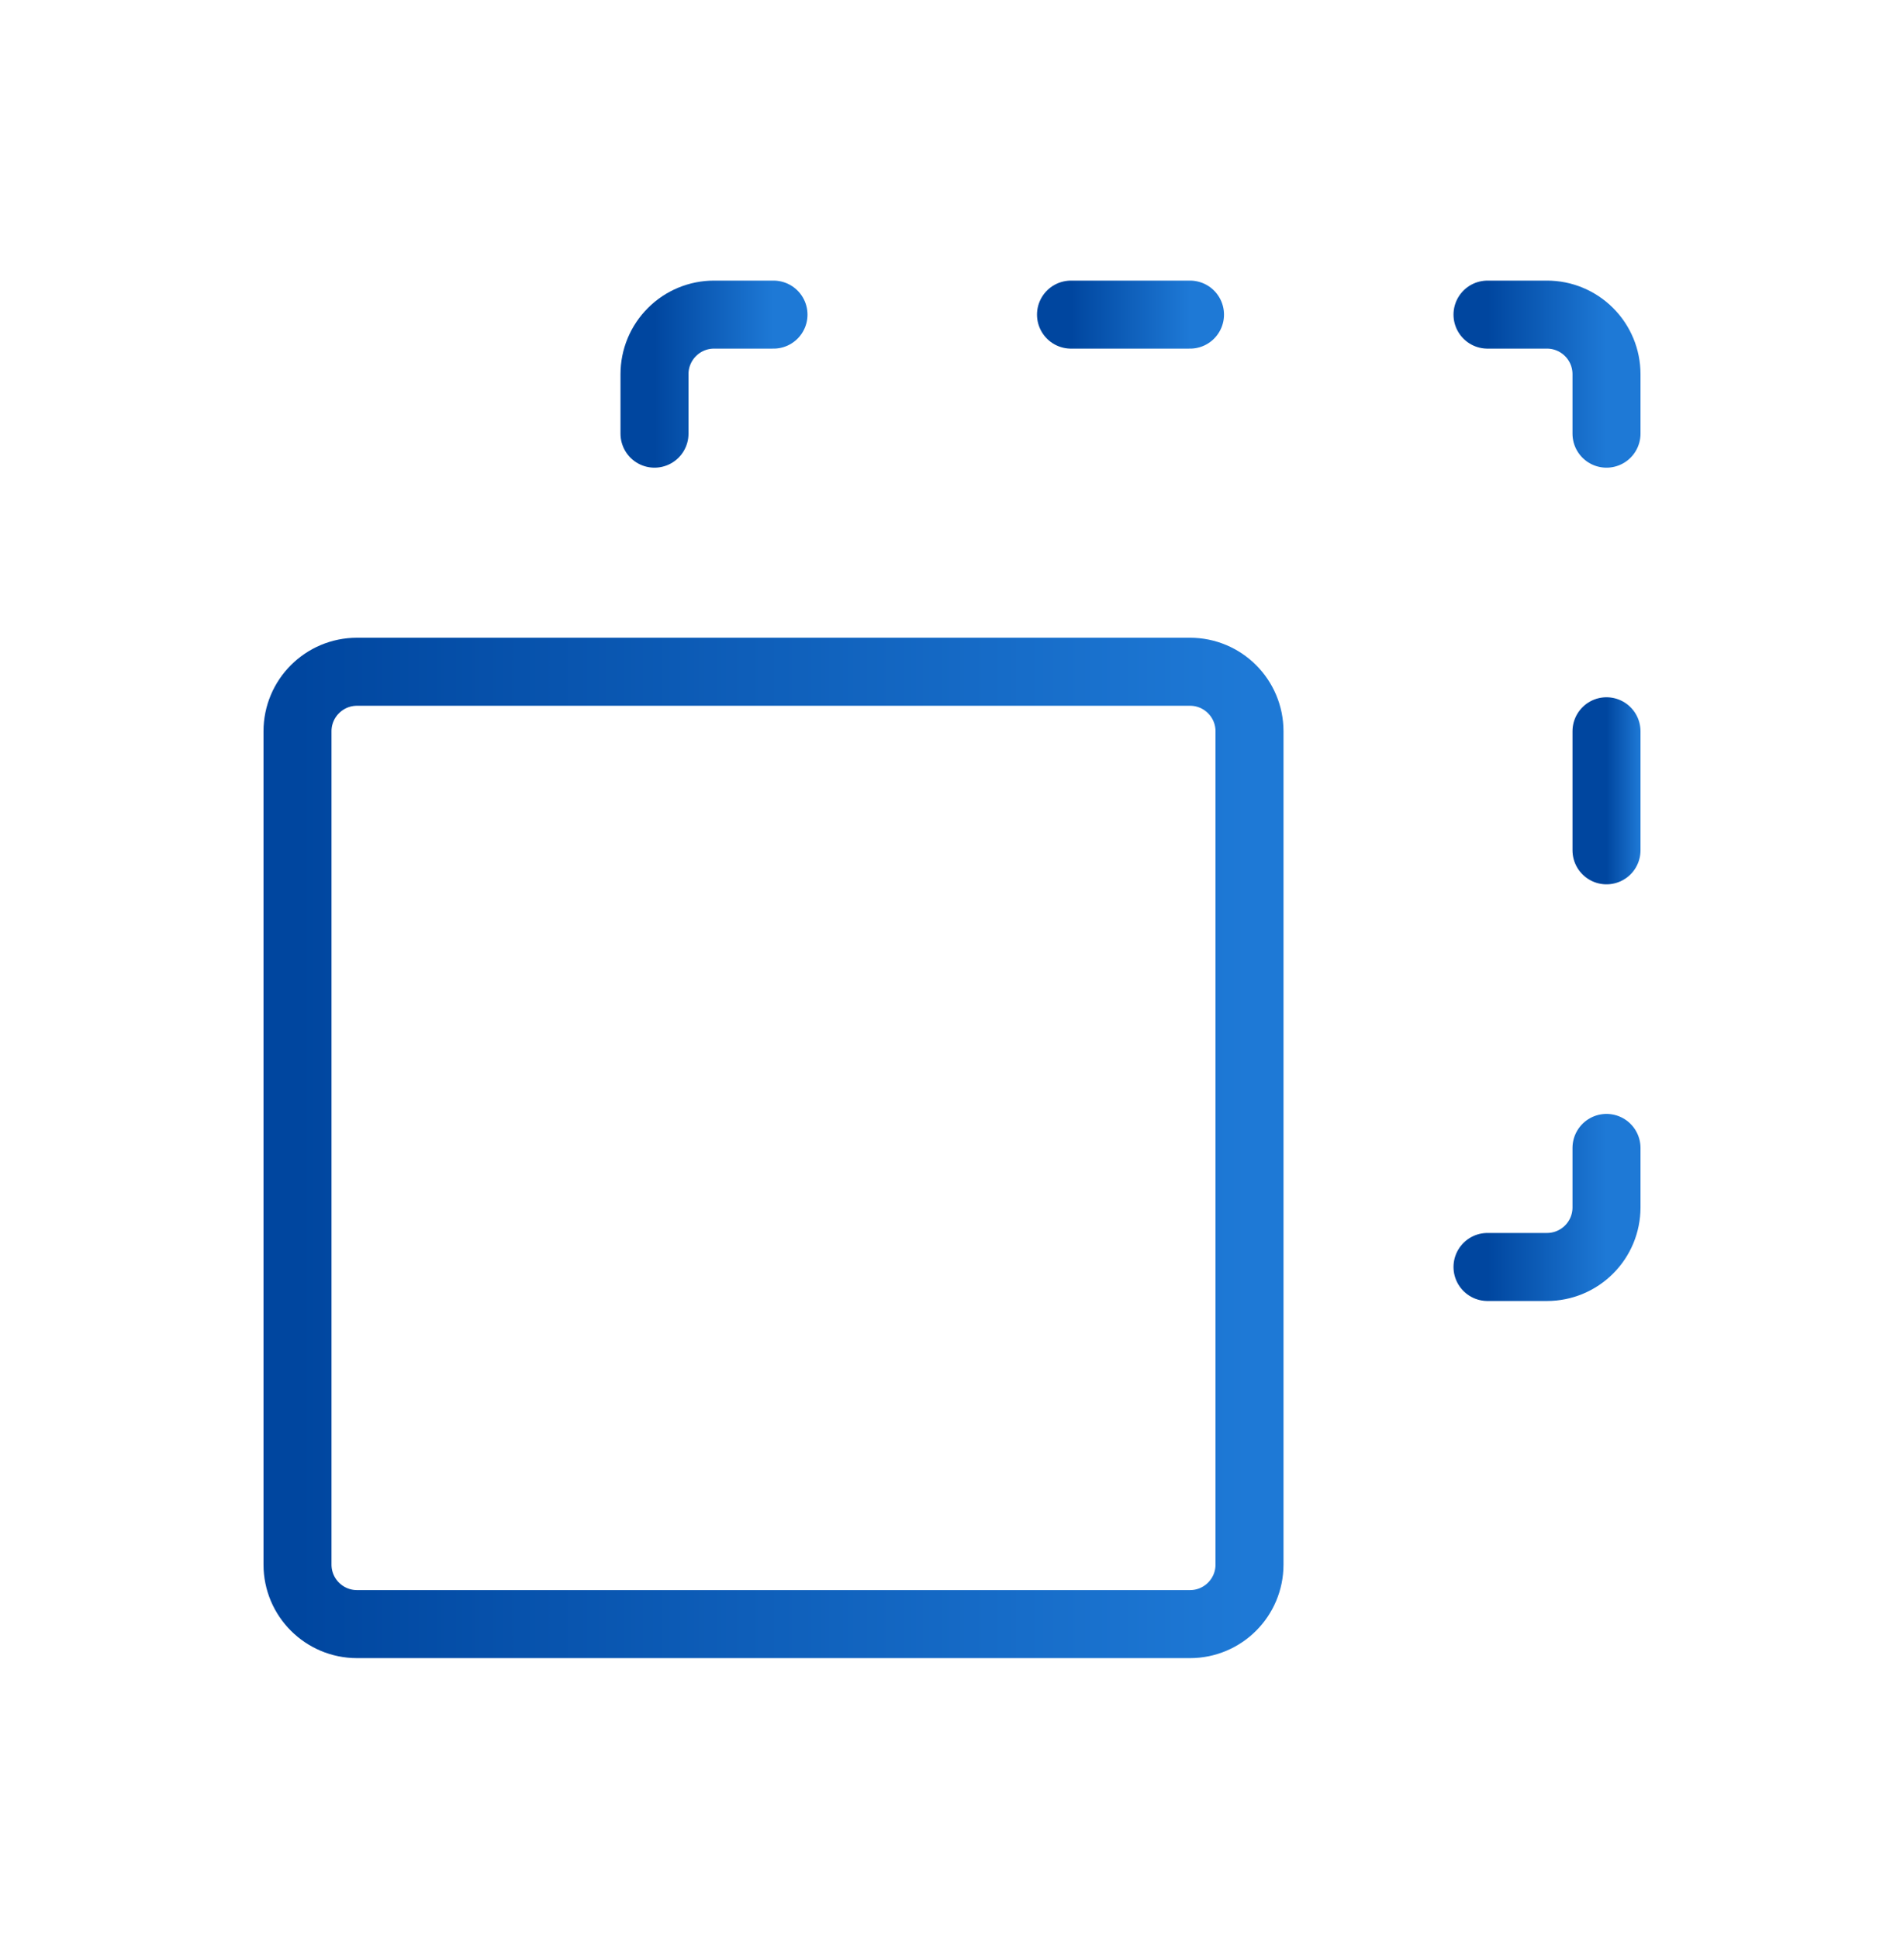 <svg width="56" height="57" viewBox="0 0 56 57" fill="none" xmlns="http://www.w3.org/2000/svg">
<path d="M35 19.75H10.5C9.534 19.75 8.75 20.534 8.75 21.5V46C8.75 46.967 9.534 47.75 10.5 47.75H35C35.967 47.75 36.75 46.967 36.75 46V21.5C36.75 20.534 35.967 19.75 35 19.75Z" stroke="url(#paint0_linear_3086_26056)" stroke-width="2" stroke-linecap="round" stroke-linejoin="round"/>
<path d="M35 9.25H31.5" stroke="url(#paint1_linear_3086_26056)" stroke-width="2" stroke-linecap="round" stroke-linejoin="round"/>
<path d="M43.75 9.25H45.5C45.964 9.25 46.409 9.434 46.737 9.763C47.066 10.091 47.25 10.536 47.25 11V12.75" stroke="url(#paint2_linear_3086_26056)" stroke-width="2" stroke-linecap="round" stroke-linejoin="round"/>
<path d="M47.25 25V21.5" stroke="url(#paint3_linear_3086_26056)" stroke-width="2" stroke-linecap="round" stroke-linejoin="round"/>
<path d="M43.75 37.25H45.5C45.964 37.25 46.409 37.066 46.737 36.737C47.066 36.409 47.25 35.964 47.25 35.5V33.75" stroke="url(#paint4_linear_3086_26056)" stroke-width="2" stroke-linecap="round" stroke-linejoin="round"/>
<path d="M22.75 9.25H21C20.536 9.25 20.091 9.434 19.763 9.763C19.434 10.091 19.25 10.536 19.25 11V12.75" stroke="url(#paint5_linear_3086_26056)" stroke-width="2" stroke-linecap="round" stroke-linejoin="round"/>
<defs>
<linearGradient id="paint0_linear_3086_26056" x1="8.75" y1="34.128" x2="36.75" y2="34.128" gradientUnits="userSpaceOnUse">
<stop stop-color="#00469F"/>
<stop offset="1" stop-color="#1E79D6"/>
</linearGradient>
<linearGradient id="paint1_linear_3086_26056" x1="31.5" y1="9.764" x2="35" y2="9.764" gradientUnits="userSpaceOnUse">
<stop stop-color="#00469F"/>
<stop offset="1" stop-color="#1E79D6"/>
</linearGradient>
<linearGradient id="paint2_linear_3086_26056" x1="43.75" y1="11.047" x2="47.25" y2="11.047" gradientUnits="userSpaceOnUse">
<stop stop-color="#00469F"/>
<stop offset="1" stop-color="#1E79D6"/>
</linearGradient>
<linearGradient id="paint3_linear_3086_26056" x1="47.25" y1="23.297" x2="48.25" y2="23.297" gradientUnits="userSpaceOnUse">
<stop stop-color="#00469F"/>
<stop offset="1" stop-color="#1E79D6"/>
</linearGradient>
<linearGradient id="paint4_linear_3086_26056" x1="43.75" y1="35.547" x2="47.25" y2="35.547" gradientUnits="userSpaceOnUse">
<stop stop-color="#00469F"/>
<stop offset="1" stop-color="#1E79D6"/>
</linearGradient>
<linearGradient id="paint5_linear_3086_26056" x1="19.25" y1="11.047" x2="22.75" y2="11.047" gradientUnits="userSpaceOnUse">
<stop stop-color="#00469F"/>
<stop offset="1" stop-color="#1E79D6"/>
</linearGradient>
</defs>
</svg>
